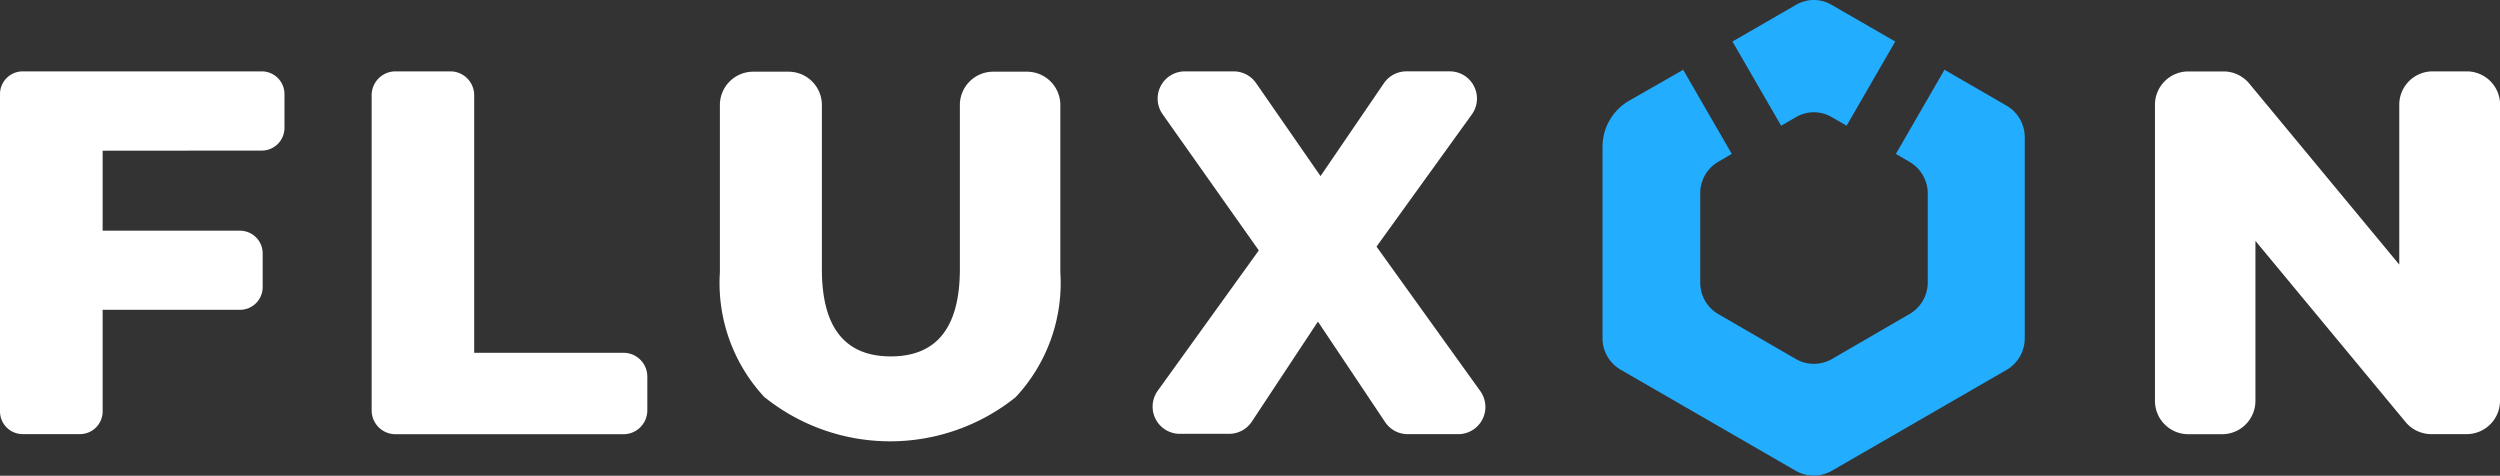 <svg xmlns="http://www.w3.org/2000/svg" viewBox="0 0 117.3 22.323"><rect x="0" y="0" width="117.3" height="22.323" fill="#333333" stroke="none"/><defs><style>.a{fill:#23adff;}.b{fill:#fff;}</style></defs><g transform="translate(-4 -3.486)"><g transform="translate(75.967 0.002)"><path class="a" d="M274.983,17.041l.713-.41a1.648,1.648,0,0,1,1.648,0l.713.41,2.28-3.95-.625-.36-2.371-1.367a1.648,1.648,0,0,0-1.648,0L272.7,13.091Z" transform="translate(-263.38 -7.659)"/><path class="a" d="M272.166,23.3l-2.912-1.683-2.28,3.947h0l.626.366a1.708,1.708,0,0,1,.869,1.482V31.6a1.708,1.708,0,0,1-.854,1.476l-3.634,2.108a1.7,1.7,0,0,1-1.708,0l-3.625-2.1a1.708,1.708,0,0,1-.854-1.479v-4.2a1.7,1.7,0,0,1,.854-1.476l.625-.366-2.28-3.947-.657.378-1.876,1.073a2.5,2.5,0,0,0-1.251,2.164v9.007a1.708,1.708,0,0,0,.873,1.464l8.185,4.726a1.708,1.708,0,0,0,1.708,0l8.185-4.726a1.708,1.708,0,0,0,.86-1.464V24.782A1.708,1.708,0,0,0,272.166,23.3Z" transform="translate(-249.986 -14.859)"/></g><path class="b" d="M4.816,25.572v3.753h6.443a1.066,1.066,0,0,1,1.066,1.066v1.576a1.066,1.066,0,0,1-1.066,1.07H4.816V37.8a1.066,1.066,0,0,1-1.063,1.07H1.066A1.066,1.066,0,0,1,0,37.8V22.916A1.066,1.066,0,0,1,1.066,21.85H12.282a1.066,1.066,0,0,1,1.066,1.066V24.5a1.066,1.066,0,0,1-1.066,1.066Z" transform="translate(4 -15.015)"/><path class="b" d="M56.863,21.85h2.583a1.117,1.117,0,0,1,1.117,1.117V35.054h7.006a1.117,1.117,0,0,1,1.117,1.117v1.586a1.117,1.117,0,0,1-1.117,1.117h-10.7a1.117,1.117,0,0,1-1.117-1.117V22.963A1.117,1.117,0,0,1,56.863,21.85Z" transform="translate(-34.314 -15.015)"/><path class="b" d="M110.1,37.181a7.86,7.86,0,0,1-2.1-5.867v-7.85a1.564,1.564,0,0,1,1.564-1.564h1.658a1.564,1.564,0,0,1,1.564,1.564v7.709q0,4.085,3.234,4.085t3.24-4.085V23.464a1.564,1.564,0,0,1,1.564-1.564h1.586a1.564,1.564,0,0,1,1.564,1.564v7.85a7.844,7.844,0,0,1-2.1,5.861,9.415,9.415,0,0,1-11.766.006Z" transform="translate(-70.223 -15.05)"/><path class="b" d="M183.823,38.3l-3.149-4.71-3.1,4.691a1.276,1.276,0,0,1-1.066.575h-2.314a1.276,1.276,0,0,1-1.035-2.023L177.9,30.25l-4.513-6.389a1.276,1.276,0,0,1,1.045-2.011h2.292a1.276,1.276,0,0,1,1.048.55l3.024,4.363,2.974-4.357a1.276,1.276,0,0,1,1.054-.557h2.036a1.276,1.276,0,0,1,1.035,2.023l-4.472,6.2,4.87,6.78a1.276,1.276,0,0,1-1.035,2.02h-2.374A1.276,1.276,0,0,1,183.823,38.3Z" transform="translate(-114.837 -15.015)"/><path class="b" d="M365.061,23.417V37.306A1.564,1.564,0,0,1,363.5,38.87h-1.661a1.564,1.564,0,0,1-1.207-.566l-7.046-8.5v7.506a1.564,1.564,0,0,1-1.564,1.564h-1.586a1.564,1.564,0,0,1-1.564-1.564V23.417a1.564,1.564,0,0,1,1.564-1.564h1.661a1.564,1.564,0,0,1,1.195.563l7.043,8.5V23.414A1.564,1.564,0,0,1,361.9,21.85h1.586a1.564,1.564,0,0,1,1.579,1.567Z" transform="translate(-243.761 -15.015)"/></g></svg>